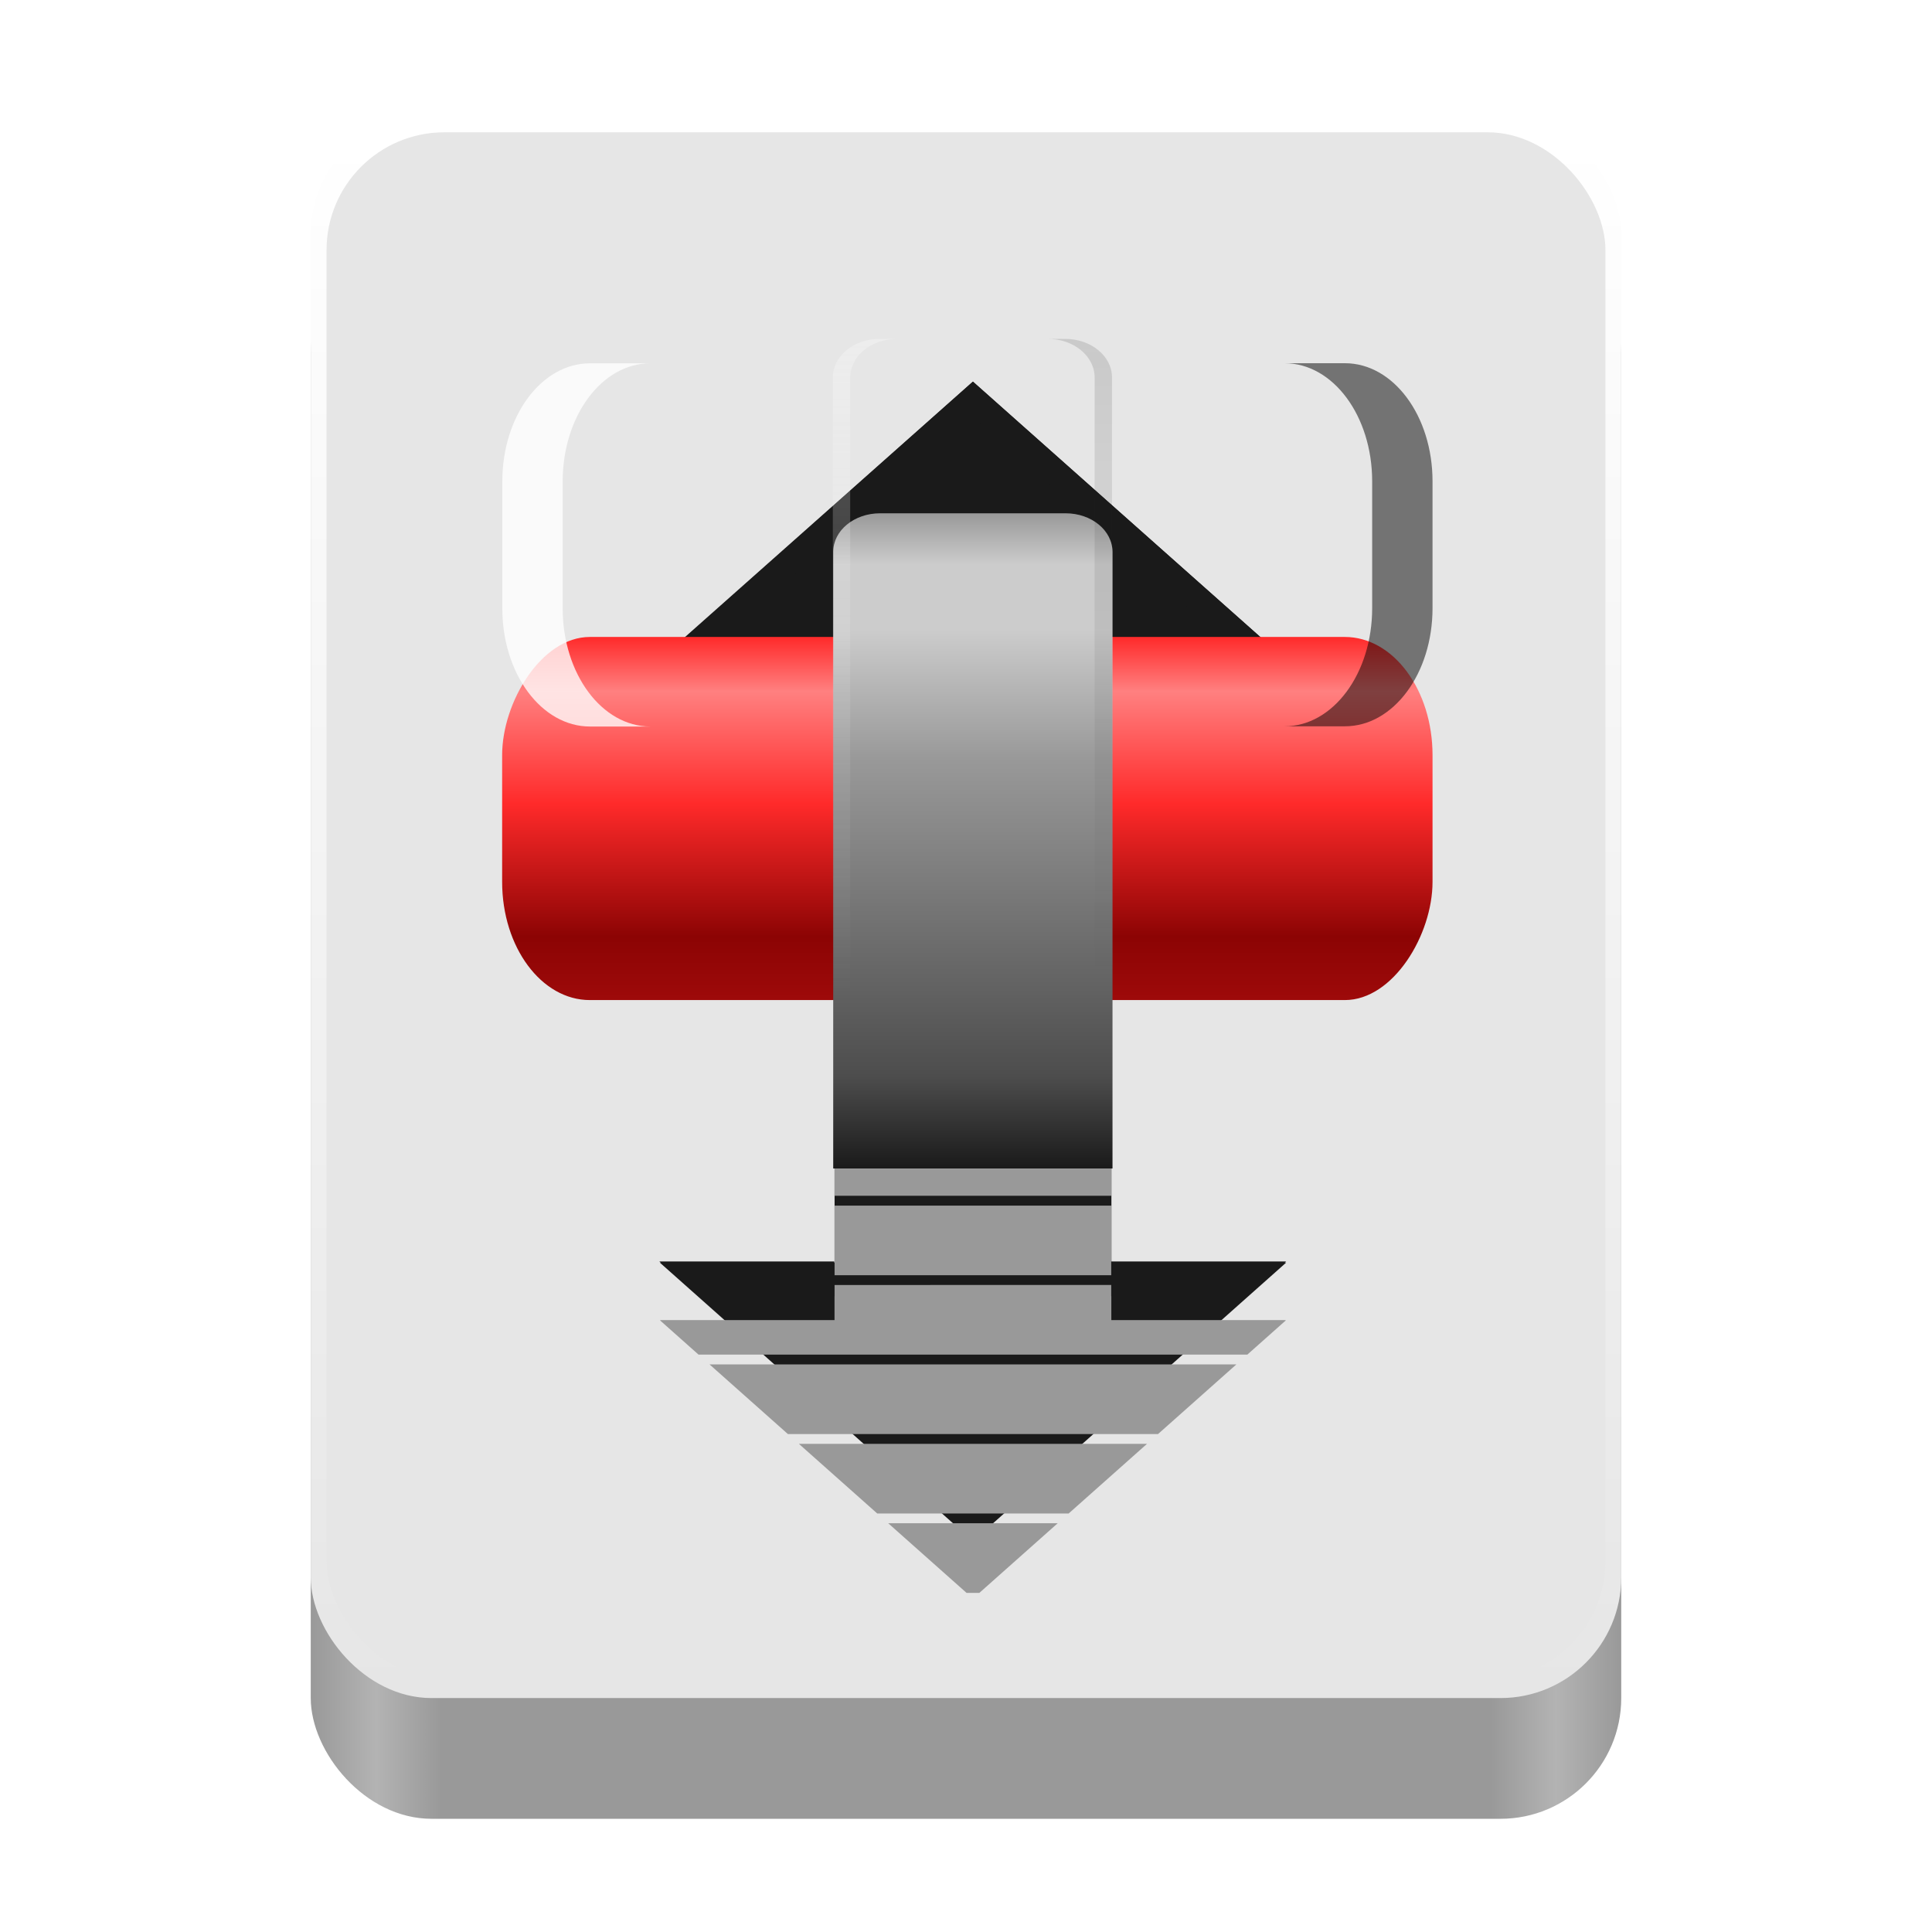 <?xml version="1.0" encoding="UTF-8" standalone="no"?>
<!-- Created with Inkscape (http://www.inkscape.org/) -->

<svg
   width="128"
   height="128"
   viewBox="0 0 128 128"
   version="1.1"
   id="svg5"
   inkscape:version="1.2.2 (b0a8486541, 2022-12-01)"
   sodipodi:docname="com.transmissionbt.Transmission.svg"
   xml:space="preserve"
   xmlns:inkscape="http://www.inkscape.org/namespaces/inkscape"
   xmlns:sodipodi="http://sodipodi.sourceforge.net/DTD/sodipodi-0.dtd"
   xmlns:xlink="http://www.w3.org/1999/xlink"
   xmlns="http://www.w3.org/2000/svg"
   xmlns:svg="http://www.w3.org/2000/svg"><sodipodi:namedview
     id="namedview7"
     pagecolor="#ffffff"
     bordercolor="#666666"
     borderopacity="1"
     inkscape:pageshadow="2"
     inkscape:pageopacity="0.0"
     inkscape:pagecheckerboard="true"
     inkscape:document-units="px"
     showgrid="false"
     inkscape:showpageshadow="false"
     showborder="true"
     inkscape:snap-page="true"
     inkscape:zoom="2.9077379"
     inkscape:cx="145.81782"
     inkscape:cy="78.067559"
     inkscape:window-width="1366"
     inkscape:window-height="731"
     inkscape:window-x="0"
     inkscape:window-y="0"
     inkscape:window-maximized="1"
     inkscape:current-layer="layer2"
     inkscape:snap-global="false"
     inkscape:snap-bbox="true"
     inkscape:bbox-paths="true"
     inkscape:snap-bbox-midpoints="true"
     inkscape:snap-bbox-edge-midpoints="true"
     inkscape:bbox-nodes="true"
     inkscape:object-paths="true"
     inkscape:snap-intersection-paths="true"
     inkscape:deskcolor="#d1d1d1" /><defs
     id="defs2"><linearGradient
       inkscape:collect="always"
       id="linearGradient782"><stop
         style="stop-color:#e6e6e6;stop-opacity:1"
         offset="0"
         id="stop778" /><stop
         style="stop-color:#ffffff;stop-opacity:1;"
         offset="1"
         id="stop780" /></linearGradient><linearGradient
       inkscape:collect="always"
       id="linearGradient2857"><stop
         style="stop-color:#1a1a1a;stop-opacity:0.455;"
         offset="0"
         id="stop2853" /><stop
         style="stop-color:#1a1a1a;stop-opacity:0;"
         offset="1"
         id="stop2855" /></linearGradient><linearGradient
       inkscape:collect="always"
       id="linearGradient2785"><stop
         style="stop-color:#ffffff;stop-opacity:1"
         offset="0"
         id="stop2781" /><stop
         style="stop-color:#d3d3d3;stop-opacity:0;"
         offset="1"
         id="stop2783" /></linearGradient><linearGradient
       y2="236"
       x2="96"
       y1="236"
       x1="32"
       gradientTransform="translate(604.817,170.586)"
       gradientUnits="userSpaceOnUse"
       id="linearGradient1099"
       xlink:href="#linearGradient1036" /><linearGradient
       id="linearGradient1036"><stop
         id="stop1032"
         offset="0"
         style="stop-color:#d5d3cf;stop-opacity:1;" /><stop
         id="stop1034"
         offset="1"
         style="stop-color:#f6f5f4;stop-opacity:1" /></linearGradient><radialGradient
       r="32"
       fy="-76"
       fx="-244"
       cy="-76"
       cx="-244"
       gradientTransform="matrix(0.883,0,0,0.883,-460.35,463.12)"
       gradientUnits="userSpaceOnUse"
       id="radialGradient1103"
       xlink:href="#linearGradient1069" /><linearGradient
       id="linearGradient1069"><stop
         id="stop1065"
         offset="0"
         style="stop-color:#d5d3cf;stop-opacity:1" /><stop
         id="stop1067-1"
         offset="1"
         style="stop-color:#949390;stop-opacity:1" /></linearGradient><linearGradient
       gradientUnits="userSpaceOnUse"
       y2="232"
       x2="64"
       y1="262.5"
       x1="64"
       id="linearGradient1027"
       xlink:href="#linearGradient1025"
       gradientTransform="translate(-470.586,432.817)" /><linearGradient
       id="linearGradient1025"><stop
         id="stop1021"
         offset="0"
         style="stop-color:#9a9996;stop-opacity:1" /><stop
         id="stop1023"
         offset="1"
         style="stop-color:#77767b;stop-opacity:1" /></linearGradient><inkscape:path-effect
       effect="spiro"
       id="path-effect35304-9"
       is_visible="true" /><clipPath
       clipPathUnits="userSpaceOnUse"
       id="clipPath1609-7"><path
         sodipodi:nodetypes="cccccc"
         inkscape:connector-curvature="0"
         id="path1611-5"
         d="m 252,116 28,-28 v -8 h -36 v 36 z"
         style="fill:#e74747;stroke:none;stroke-width:0.25px;stroke-linecap:butt;stroke-linejoin:miter;stroke-opacity:1" /></clipPath><radialGradient
       r="32"
       fy="-76"
       fx="-244"
       cy="-76"
       cx="-244"
       gradientTransform="matrix(0.883,0,0,0.883,-460.35,463.12)"
       gradientUnits="userSpaceOnUse"
       id="radialGradient1103-5"
       xlink:href="#linearGradient1069" /><inkscape:path-effect
       effect="spiro"
       id="path-effect35304-9-2"
       is_visible="true" /><clipPath
       clipPathUnits="userSpaceOnUse"
       id="clipPath1609-7-7"><path
         sodipodi:nodetypes="cccccc"
         inkscape:connector-curvature="0"
         id="path1611-5-0"
         d="m 252,116 28,-28 v -8 h -36 v 36 z"
         style="fill:#e74747;stroke:none;stroke-width:0.25px;stroke-linecap:butt;stroke-linejoin:miter;stroke-opacity:1" /></clipPath><clipPath
       clipPathUnits="userSpaceOnUse"
       id="clipPath744"><rect
         style="fill:#1e88e5;fill-opacity:1;stroke-width:0.265"
         id="rect746"
         width="541.867"
         height="541.867"
         x="0"
         y="1.5987212e-14"
         rx="79.375"
         ry="79.375" /></clipPath><clipPath
       clipPathUnits="userSpaceOnUse"
       id="clipPath62"><rect
         style="fill:#1e88e5;fill-opacity:1;stroke-width:0.265"
         id="rect64"
         width="541.867"
         height="541.867"
         x="2.2507105e-05"
         y="-0.422"
         rx="79.375"
         ry="79.375" /></clipPath><radialGradient
       r="32"
       fy="-76"
       fx="-244"
       cy="-76"
       cx="-244"
       gradientTransform="matrix(0.883,0,0,0.883,-460.35,463.12)"
       gradientUnits="userSpaceOnUse"
       id="radialGradient1103-6"
       xlink:href="#linearGradient1069" /><inkscape:path-effect
       effect="spiro"
       id="path-effect35304-9-20"
       is_visible="true" /><clipPath
       clipPathUnits="userSpaceOnUse"
       id="clipPath1609-7-2"><path
         sodipodi:nodetypes="cccccc"
         inkscape:connector-curvature="0"
         id="path1611-5-3"
         d="m 252,116 28,-28 v -8 h -36 v 36 z"
         style="fill:#e74747;stroke:none;stroke-width:0.25px;stroke-linecap:butt;stroke-linejoin:miter;stroke-opacity:1" /></clipPath><clipPath
       clipPathUnits="userSpaceOnUse"
       id="clipPath961"><rect
         style="fill:#00c853;stroke:none;stroke-width:0.529"
         id="rect963"
         width="541.867"
         height="541.867"
         x="1.4210855e-14"
         y="2.717972e-05"
         rx="79.375"
         ry="79.375" /></clipPath><radialGradient
       r="32"
       fy="-76"
       fx="-244"
       cy="-76"
       cx="-244"
       gradientTransform="matrix(0.883,0,0,0.883,-460.35,463.12)"
       gradientUnits="userSpaceOnUse"
       id="radialGradient1103-56"
       xlink:href="#linearGradient1069" /><inkscape:path-effect
       effect="spiro"
       id="path-effect35304-9-7"
       is_visible="true" /><clipPath
       clipPathUnits="userSpaceOnUse"
       id="clipPath1440"><circle
         style="display:inline;opacity:1;vector-effect:none;fill:none;fill-opacity:1;stroke:#000000;stroke-width:2;stroke-linecap:butt;stroke-linejoin:miter;stroke-miterlimit:4;stroke-dasharray:none;stroke-dashoffset:0;stroke-opacity:1;marker:none;marker-start:none;marker-mid:none;marker-end:none;paint-order:normal;enable-background:new"
         id="circle1442"
         cx="-134.35"
         cy="193.747"
         r="24"
         transform="rotate(-45)" /></clipPath><clipPath
       clipPathUnits="userSpaceOnUse"
       id="clipPath1430"><circle
         style="display:inline;opacity:1;vector-effect:none;fill:none;fill-opacity:1;stroke:#000000;stroke-width:2;stroke-linecap:butt;stroke-linejoin:miter;stroke-miterlimit:4;stroke-dasharray:none;stroke-dashoffset:0;stroke-opacity:1;marker:none;marker-start:none;marker-mid:none;marker-end:none;paint-order:normal;enable-background:new"
         id="circle1432"
         cx="12"
         cy="232"
         r="24" /></clipPath><clipPath
       clipPathUnits="userSpaceOnUse"
       id="clipPath1440-9"><circle
         style="display:inline;opacity:1;vector-effect:none;fill:none;fill-opacity:1;stroke:#000000;stroke-width:2;stroke-linecap:butt;stroke-linejoin:miter;stroke-miterlimit:4;stroke-dasharray:none;stroke-dashoffset:0;stroke-opacity:1;marker:none;marker-start:none;marker-mid:none;marker-end:none;paint-order:normal;enable-background:new"
         id="circle1442-5"
         cx="-134.35"
         cy="193.747"
         r="24"
         transform="rotate(-45)" /></clipPath><clipPath
       clipPathUnits="userSpaceOnUse"
       id="clipPath1430-1"><circle
         style="display:inline;opacity:1;vector-effect:none;fill:none;fill-opacity:1;stroke:#000000;stroke-width:2;stroke-linecap:butt;stroke-linejoin:miter;stroke-miterlimit:4;stroke-dasharray:none;stroke-dashoffset:0;stroke-opacity:1;marker:none;marker-start:none;marker-mid:none;marker-end:none;paint-order:normal;enable-background:new"
         id="circle1432-8"
         cx="12"
         cy="232"
         r="24" /></clipPath><clipPath
       clipPathUnits="userSpaceOnUse"
       id="clipPath2024"><rect
         style="opacity:1;vector-effect:none;fill:#63452c;fill-opacity:1;stroke:none;stroke-width:4;stroke-linecap:round;stroke-linejoin:round;stroke-miterlimit:4;stroke-dasharray:none;stroke-dashoffset:0;stroke-opacity:1"
         id="rect2026"
         width="74"
         height="98"
         x="6"
         y="196" /></clipPath><linearGradient
       id="linearGradient914"
       inkscape:collect="always"><stop
         id="stop910"
         offset="0"
         style="stop-color:#f6f5f4;stop-opacity:0.437" /><stop
         id="stop912"
         offset="1"
         style="stop-color:#deddda;stop-opacity:0;" /></linearGradient><radialGradient
       gradientTransform="matrix(2.609,0,0,1.841,-102.957,-748.947)"
       gradientUnits="userSpaceOnUse"
       r="46"
       fy="296"
       fx="64"
       cy="296"
       cx="64"
       id="radialGradient916"
       xlink:href="#linearGradient914"
       inkscape:collect="always" /><clipPath
       clipPathUnits="userSpaceOnUse"
       id="clipPath11543"><rect
         style="fill:#f0c04e;fill-opacity:1;stroke:none;stroke-width:0.529"
         id="rect11545"
         width="541.867"
         height="541.867"
         x="1.4746095e-06"
         y="6.4330168e-05"
         rx="79.375"
         ry="79.375" /></clipPath><style
       id="style374">.cls-1{fill:url(#linear-gradient);}.cls-2{opacity:0.35;fill:url(#radial-gradient);}.cls-2,.cls-4{isolation:isolate;}.cls-3{fill:url(#linear-gradient-2);}.cls-4{opacity:0.41;fill:url(#radial-gradient-2);}.cls-5{fill:url(#radial-gradient-3);}.cls-6{fill:url(#radial-gradient-4);}</style><linearGradient
       id="linear-gradient"
       x1="63.33"
       y1="84.03"
       x2="241.67"
       y2="84.03"
       gradientTransform="matrix(1,0,0,-1,0,266)"
       gradientUnits="userSpaceOnUse"><stop
         offset="0"
         stop-color="#0c59a4"
         id="stop376" /><stop
         offset="1"
         stop-color="#114a8b"
         id="stop378" /></linearGradient><radialGradient
       id="radial-gradient"
       cx="161.83"
       cy="68.91"
       r="95.38"
       gradientTransform="matrix(1,0,0,-0.95,0,248.84)"
       gradientUnits="userSpaceOnUse"><stop
         offset="0.72"
         stop-opacity="0"
         id="stop381" /><stop
         offset="0.95"
         stop-opacity="0.53"
         id="stop383" /><stop
         offset="1"
         id="stop385" /></radialGradient><linearGradient
       id="linear-gradient-2"
       x1="157.35"
       y1="161.39"
       x2="45.96"
       y2="40.06"
       gradientTransform="matrix(1,0,0,-1,0,266)"
       gradientUnits="userSpaceOnUse"><stop
         offset="0"
         stop-color="#1b9de2"
         id="stop388" /><stop
         offset="0.16"
         stop-color="#1595df"
         id="stop390" /><stop
         offset="0.67"
         stop-color="#0680d7"
         id="stop392" /><stop
         offset="1"
         stop-color="#0078d4"
         id="stop394" /></linearGradient><radialGradient
       id="radial-gradient-2"
       cx="-340.29"
       cy="62.99"
       r="143.24"
       gradientTransform="matrix(0.15,-0.99,-0.8,-0.12,176.64,-125.4)"
       gradientUnits="userSpaceOnUse"><stop
         offset="0.76"
         stop-opacity="0"
         id="stop397" /><stop
         offset="0.95"
         stop-opacity="0.5"
         id="stop399" /><stop
         offset="1"
         id="stop401" /></radialGradient><radialGradient
       id="radial-gradient-3"
       cx="113.37"
       cy="570.21"
       r="202.43"
       gradientTransform="matrix(-0.04,1,2.13,0.08,-1179.54,-106.69)"
       gradientUnits="userSpaceOnUse"><stop
         offset="0"
         stop-color="#35c1f1"
         id="stop404" /><stop
         offset="0.11"
         stop-color="#34c1ed"
         id="stop406" /><stop
         offset="0.23"
         stop-color="#2fc2df"
         id="stop408" /><stop
         offset="0.31"
         stop-color="#2bc3d2"
         id="stop410" /><stop
         offset="0.67"
         stop-color="#36c752"
         id="stop412" /></radialGradient><radialGradient
       id="radial-gradient-4"
       cx="376.52"
       cy="567.97"
       r="97.34"
       gradientTransform="matrix(0.28,0.96,0.78,-0.23,-303.76,-148.5)"
       gradientUnits="userSpaceOnUse"><stop
         offset="0"
         stop-color="#66eb6e"
         id="stop415" /><stop
         offset="1"
         stop-color="#66eb6e"
         stop-opacity="0"
         id="stop417" /></radialGradient><clipPath
       clipPathUnits="userSpaceOnUse"
       id="clipPath1260"><rect
         style="fill:#bbdefb;fill-opacity:1;stroke:none;stroke-width:0.529"
         id="rect1262"
         width="541.867"
         height="541.867"
         x="2.9492187e-06"
         y="3.9968629e-05"
         rx="79.375"
         ry="79.375" /></clipPath><linearGradient
       x1="0"
       y1="119.552"
       x2="235.777"
       y2="119.552"
       id="linearGradient-1"
       gradientTransform="matrix(1.451,0,0,1.704,99.854,80.416)"
       gradientUnits="userSpaceOnUse"><stop
         stop-color="#FF5500"
         offset="0%"
         id="stop6" /><stop
         stop-color="#FF5500"
         offset="40.988%"
         id="stop8" /><stop
         stop-color="#FF2000"
         offset="58.198%"
         id="stop10" /><stop
         stop-color="#FF2000"
         offset="100%"
         id="stop12" /></linearGradient><linearGradient
       x1="0.021"
       y1="0.507"
       x2="1"
       y2="0.507"
       id="linearGradient-2"
       gradientUnits="userSpaceOnUse"
       gradientTransform="matrix(7.107,0,0,7.107,54.425,49.22)"><stop
         stop-color="#FF452A"
         offset="0%"
         id="stop15" /><stop
         stop-color="#FF2000"
         offset="100%"
         id="stop17" /></linearGradient><mask
       id="mask-4"
       fill="#ffffff"><path
         d="M 45.051,6.703 39.15,2.8822695e-5 h -10.363 -10.363 L 12.522,6.703 c 0,0 -5.182,-1.441 -7.628,1.009 0,0 6.909,-0.624 9.284,3.243 0,0 6.405,1.225 7.269,1.225 0.864,0 2.735,-0.721 4.462,-1.297 1.727,-0.576 2.879,-0.581 2.879,-0.581 0,0 1.151,0.004 2.879,0.581 1.727,0.576 3.598,1.297 4.462,1.297 0.864,0 7.269,-1.225 7.269,-1.225 2.375,-3.867 9.284,-3.243 9.284,-3.243 C 50.233,5.262 45.051,6.703 45.051,6.703"
         id="use25"
         style="stroke-width:0.265" /></mask><clipPath
       clipPathUnits="userSpaceOnUse"
       id="clipPath3338"><rect
         style="fill:#ff7f2a;fill-opacity:1;stroke:none;stroke-width:0.529"
         id="rect3340"
         width="541.867"
         height="541.867"
         x="1.1368684e-13"
         y="5.8174133e-05"
         rx="79.375"
         ry="79.375" /></clipPath><clipPath
       clipPathUnits="userSpaceOnUse"
       id="clipPath2140"><rect
         style="fill:#ffad76;fill-opacity:1;stroke:none;stroke-width:0.529"
         id="rect2142"
         width="487.68"
         height="487.68"
         x="27.093"
         y="27.093"
         rx="71.438"
         ry="71.438" /></clipPath><linearGradient
       gradientUnits="userSpaceOnUse"
       y2="268"
       x2="115.823"
       y1="268"
       x1="11.823"
       id="linearGradient1329"
       xlink:href="#linearGradient1357"
       gradientTransform="matrix(2.275,0,0,2.275,-344.808,-258.296)" /><linearGradient
       id="linearGradient1357"><stop
         id="stop1345"
         offset="0"
         style="stop-color:#986a44;stop-opacity:1" /><stop
         style="stop-color:#cdab8f;stop-opacity:1"
         offset="0.029"
         id="stop1347" /><stop
         id="stop1349"
         offset="0.058"
         style="stop-color:#b5835a;stop-opacity:1" /><stop
         style="stop-color:#b5835a;stop-opacity:1"
         offset="0.942"
         id="stop1351" /><stop
         id="stop1353"
         offset="0.971"
         style="stop-color:#cdab8f;stop-opacity:1" /><stop
         id="stop1355"
         offset="1"
         style="stop-color:#986a44;stop-opacity:1" /></linearGradient><linearGradient
       y2="23"
       x2="60"
       y1="53.255"
       x1="70.586"
       gradientTransform="translate(0,170)"
       gradientUnits="userSpaceOnUse"
       id="linearGradient1610"
       xlink:href="#linearGradient1656" /><linearGradient
       id="linearGradient1656"><stop
         style="stop-color:#ffffff;stop-opacity:1"
         offset="0"
         id="stop1652" /><stop
         style="stop-color:#deddda;stop-opacity:1"
         offset="1"
         id="stop1654" /></linearGradient><linearGradient
       y2="268"
       x2="68"
       y1="268"
       x1="60"
       gradientUnits="userSpaceOnUse"
       id="linearGradient1612"
       xlink:href="#linearGradient1270" /><linearGradient
       id="linearGradient1270"><stop
         style="stop-color:#949390;stop-opacity:1;"
         offset="0"
         id="stop1258" /><stop
         id="stop1260"
         offset="0.083"
         style="stop-color:#d5d3cf;stop-opacity:1" /><stop
         style="stop-color:#949390;stop-opacity:1;"
         offset="0.167"
         id="stop1262" /><stop
         id="stop1264"
         offset="0.833"
         style="stop-color:#949390;stop-opacity:1;" /><stop
         style="stop-color:#d5d3cf;stop-opacity:1"
         offset="0.917"
         id="stop1266" /><stop
         style="stop-color:#949390;stop-opacity:1"
         offset="1"
         id="stop1268" /></linearGradient><linearGradient
       inkscape:collect="always"
       id="linearGradient5016"><stop
         style="stop-color:#999999;stop-opacity:1"
         offset="0"
         id="stop5012" /><stop
         style="stop-color:#cccccc;stop-opacity:1"
         offset="0.078"
         id="stop11392" /><stop
         style="stop-color:#cccccc;stop-opacity:1"
         offset="0.178"
         id="stop11394" /><stop
         style="stop-color:#999999;stop-opacity:1"
         offset="0.374"
         id="stop11396" /><stop
         style="stop-color:#4d4d4d;stop-opacity:1"
         offset="0.859"
         id="stop17410" /><stop
         style="stop-color:#1a1a1a;stop-opacity:1"
         offset="1"
         id="stop5014" /></linearGradient><linearGradient
       inkscape:collect="always"
       id="linearGradient1755"><stop
         style="stop-color:#ff2a2a;stop-opacity:1"
         offset="0"
         id="stop1751" /><stop
         style="stop-color:#ff8080;stop-opacity:1"
         offset="0.15"
         id="stop1759" /><stop
         style="stop-color:#ff2a2a;stop-opacity:1"
         offset="0.46"
         id="stop1761" /><stop
         style="stop-color:#8c0404;stop-opacity:1"
         offset="0.826"
         id="stop607" /><stop
         style="stop-color:#9e0a0a;stop-opacity:1"
         offset="1"
         id="stop1753" /></linearGradient><inkscape:path-effect
       effect="fillet_chamfer"
       id="path-effect1498"
       is_visible="true"
       lpeversion="1"
       nodesatellites_param="F,1,0,1,0,0.1,0,1 @ F,1,0,1,0,0.1,0,1 @ F,1,0,1,0,0.1,0,1 @ F,1,0,1,0,0.1,0,1"
       unit="px"
       method="auto"
       mode="F"
       radius="10"
       chamfer_steps="4"
       flexible="true"
       use_knot_distance="true"
       apply_no_radius="true"
       apply_with_radius="true"
       only_selected="false"
       hide_knots="false" /><inkscape:path-effect
       effect="fillet_chamfer"
       id="path-effect1443"
       is_visible="true"
       lpeversion="1"
       nodesatellites_param="F,0,0,1,0,0,0,1 @ F,0,0,1,0,0,0,1 @ F,0,0,1,0,0,0,1 @ F,0,0,1,0,0,0,1"
       unit="px"
       method="auto"
       mode="F"
       radius="7"
       chamfer_steps="4"
       flexible="false"
       use_knot_distance="true"
       apply_no_radius="true"
       apply_with_radius="true"
       only_selected="true"
       hide_knots="false" /><radialGradient
       r="32"
       fy="-76"
       fx="-244"
       cy="-76"
       cx="-244"
       gradientTransform="matrix(0.883,0,0,0.883,-460.35,463.12)"
       gradientUnits="userSpaceOnUse"
       id="radialGradient1103-562"
       xlink:href="#linearGradient1069" /><inkscape:path-effect
       effect="spiro"
       id="path-effect35304-9-0"
       is_visible="true" /><clipPath
       clipPathUnits="userSpaceOnUse"
       id="clipPath1609-7-9"><path
         sodipodi:nodetypes="cccccc"
         inkscape:connector-curvature="0"
         id="path1611-5-36"
         d="m 252,116 28,-28 v -8 h -36 v 36 z"
         style="fill:#e74747;stroke:none;stroke-width:0.25px;stroke-linecap:butt;stroke-linejoin:miter;stroke-opacity:1" /></clipPath><linearGradient
       inkscape:collect="always"
       id="linearGradient8241-0"><stop
         style="stop-color:#999999;stop-opacity:1"
         offset="0"
         id="stop8237-6" /><stop
         style="stop-color:#b3b3b3;stop-opacity:1"
         offset="0.05"
         id="stop9349-2" /><stop
         style="stop-color:#999999;stop-opacity:1"
         offset="0.1"
         id="stop21746-6" /><stop
         style="stop-color:#999999;stop-opacity:1"
         offset="0.9"
         id="stop21940-1" /><stop
         style="stop-color:#b3b3b3;stop-opacity:1"
         offset="0.95"
         id="stop9351-8" /><stop
         style="stop-color:#999999;stop-opacity:1"
         offset="1"
         id="stop8239-7" /></linearGradient><radialGradient
       r="32"
       fy="-76"
       fx="-244"
       cy="-76"
       cx="-244"
       gradientTransform="matrix(0.883,0,0,0.883,-460.35,463.12)"
       gradientUnits="userSpaceOnUse"
       id="radialGradient1103-5-9"
       xlink:href="#linearGradient1069" /><inkscape:path-effect
       effect="spiro"
       id="path-effect35304-9-2-2"
       is_visible="true" /><clipPath
       clipPathUnits="userSpaceOnUse"
       id="clipPath1609-7-7-0"><path
         sodipodi:nodetypes="cccccc"
         inkscape:connector-curvature="0"
         id="path1611-5-0-2"
         d="m 252,116 28,-28 v -8 h -36 v 36 z"
         style="fill:#e74747;stroke:none;stroke-width:0.25px;stroke-linecap:butt;stroke-linejoin:miter;stroke-opacity:1" /></clipPath><clipPath
       clipPathUnits="userSpaceOnUse"
       id="clipPath744-3"><rect
         style="fill:#1e88e5;fill-opacity:1;stroke-width:0.265"
         id="rect746-7"
         width="541.867"
         height="541.867"
         x="0"
         y="1.5987212e-14"
         rx="79.375"
         ry="79.375" /></clipPath><clipPath
       clipPathUnits="userSpaceOnUse"
       id="clipPath62-5"><rect
         style="fill:#1e88e5;fill-opacity:1;stroke-width:0.265"
         id="rect64-9"
         width="541.867"
         height="541.867"
         x="2.2507105e-05"
         y="-0.422"
         rx="79.375"
         ry="79.375" /></clipPath><linearGradient
       inkscape:collect="always"
       xlink:href="#linearGradient8241-0"
       id="linearGradient8243-2"
       x1="11.5"
       y1="120.5"
       x2="116.5"
       y2="120.5"
       gradientUnits="userSpaceOnUse"
       gradientTransform="matrix(0.827,0,0,1,11.079,0)" /><radialGradient
       r="32"
       fy="-76"
       fx="-244"
       cy="-76"
       cx="-244"
       gradientTransform="matrix(0.883,0,0,0.883,-460.35,463.12)"
       gradientUnits="userSpaceOnUse"
       id="radialGradient1103-6-2"
       xlink:href="#linearGradient1069" /><inkscape:path-effect
       effect="spiro"
       id="path-effect35304-9-20-8"
       is_visible="true" /><clipPath
       clipPathUnits="userSpaceOnUse"
       id="clipPath1609-7-2-9"><path
         sodipodi:nodetypes="cccccc"
         inkscape:connector-curvature="0"
         id="path1611-5-3-7"
         d="m 252,116 28,-28 v -8 h -36 v 36 z"
         style="fill:#e74747;stroke:none;stroke-width:0.25px;stroke-linecap:butt;stroke-linejoin:miter;stroke-opacity:1" /></clipPath><clipPath
       clipPathUnits="userSpaceOnUse"
       id="clipPath966"><rect
         style="fill:#999999;fill-opacity:1;stroke-width:0.265"
         id="rect968"
         width="541.867"
         height="541.867"
         x="0"
         y="-2.8421709e-14"
         rx="79.375"
         ry="79.375" /></clipPath><clipPath
       clipPathUnits="userSpaceOnUse"
       id="clipPath402"><rect
         style="fill:#999999;fill-opacity:1;stroke-width:0.265"
         id="rect404"
         width="541.867"
         height="541.867"
         x="1.5908203e-05"
         y="1.5908203e-05"
         rx="79.375"
         ry="79.375" /></clipPath><clipPath
       clipPathUnits="userSpaceOnUse"
       id="clipPath2739"><rect
         style="fill:#999999;fill-opacity:1;stroke-width:0.265"
         id="rect2741"
         width="541.867"
         height="541.867"
         x="-7.8515623e-06"
         y="1.863"
         rx="79.375"
         ry="79.375" /></clipPath><filter
       style="color-interpolation-filters:sRGB;"
       inkscape:label="Drop Shadow"
       id="filter1391"
       x="-0.127"
       y="-0.146"
       width="1.255"
       height="1.398"><feFlood
         flood-opacity="1"
         flood-color="rgb(0,0,0)"
         result="flood"
         id="feFlood1381" /><feComposite
         in="flood"
         in2="SourceGraphic"
         operator="out"
         result="composite1"
         id="feComposite1383" /><feGaussianBlur
         in="composite1"
         stdDeviation="2.2"
         result="blur"
         id="feGaussianBlur1385" /><feOffset
         dx="0"
         dy="3.836"
         result="offset"
         id="feOffset1387" /><feComposite
         in="offset"
         in2="SourceGraphic"
         operator="atop"
         result="composite2"
         id="feComposite1389" /></filter><linearGradient
       inkscape:collect="always"
       xlink:href="#linearGradient1755"
       id="linearGradient1757"
       x1="-64.11"
       y1="23.516"
       x2="-64.11"
       y2="37.895"
       gradientUnits="userSpaceOnUse"
       gradientTransform="matrix(1.429,0,0,1.241,27.5,-10.938)" /><filter
       style="color-interpolation-filters:sRGB"
       inkscape:label="Drop Shadow"
       id="filter1863"
       x="-0.188"
       y="-0.187"
       width="1.375"
       height="2.128"><feFlood
         flood-opacity="0.2"
         flood-color="rgb(0,0,0)"
         result="flood"
         id="feFlood1853" /><feComposite
         in="flood"
         in2="SourceGraphic"
         operator="in"
         result="composite1"
         id="feComposite1855" /><feGaussianBlur
         in="composite1"
         stdDeviation="1.39"
         result="blur"
         id="feGaussianBlur1857" /><feOffset
         dx="0"
         dy="13.455"
         result="offset"
         id="feOffset1859" /><feComposite
         in="SourceGraphic"
         in2="offset"
         operator="over"
         result="composite2"
         id="feComposite1861" /></filter><linearGradient
       inkscape:collect="always"
       xlink:href="#linearGradient5016"
       id="linearGradient5018"
       x1="64.437"
       y1="20.545"
       x2="64.437"
       y2="71.111"
       gradientUnits="userSpaceOnUse" /><linearGradient
       inkscape:collect="always"
       xlink:href="#linearGradient2785"
       id="linearGradient2787"
       x1="56.672"
       y1="21.637"
       x2="56.672"
       y2="65.514"
       gradientUnits="userSpaceOnUse"
       gradientTransform="translate(-0.856)" /><linearGradient
       inkscape:collect="always"
       xlink:href="#linearGradient2857"
       id="linearGradient2859"
       x1="72.773"
       y1="21.637"
       x2="72.773"
       y2="65.514"
       gradientUnits="userSpaceOnUse"
       gradientTransform="translate(0.856)" /><linearGradient
       inkscape:collect="always"
       xlink:href="#linearGradient782"
       id="linearGradient784"
       x1="64"
       y1="112.5"
       x2="64"
       y2="8.765"
       gradientUnits="userSpaceOnUse" /></defs><g
     inkscape:groupmode="layer"
     id="layer2"
     inkscape:label="Layer 1"><rect
       style="fill:url(#linearGradient8243-2);fill-opacity:1;stroke-width:0.909"
       id="rect440-6"
       width="86.823"
       height="105"
       x="20.588"
       y="15.5"
       rx="8"
       ry="8" /><rect
       style="fill:url(#linearGradient784);fill-opacity:1;stroke-width:0.909"
       id="rect389"
       width="86.824"
       height="105.001"
       x="20.588"
       y="7.5"
       rx="8"
       ry="8" /><rect
       style="fill:#e6e6e6;fill-opacity:1;stroke-width:0.887"
       id="rect5112"
       width="84.731"
       height="102.47"
       x="21.634"
       y="8.765"
       rx="7.807"
       ry="7.807" /><path
       id="rect590"
       style="fill:#1a1a1a;fill-opacity:1;stroke:none;stroke-width:0.703;stroke-linecap:square;stroke-linejoin:round;paint-order:markers stroke fill"
       d="M 64.424,26.746 48.447,42.723 h 8.916 V 77.277 H 48.447 L 64.424,93.254 80.398,77.277 H 71.482 V 42.723 h 8.916 z"
       transform="matrix(1.299,0,0,1.155,-19.221,-5.608)" /><path
       id="rect1717"
       style="fill:#999999;stroke:none;stroke-width:24.864;stroke-linecap:round;stroke-linejoin:round;paint-order:markers stroke fill;filter:url(#filter1391)"
       d="m 55.289,65.514 v 4.613 h 18.34 v -4.613 z m 0,5.262 v 4.613 h 18.34 v -4.613 z m 0,5.262 v 4.613 h 18.34 v -4.613 z m 0,5.26 V 83.625 H 43.742 v 0.029 l 2.539,2.258 h 36.357 l 2.537,-2.256 V 83.625 H 73.629 v -2.328 z m -8.279,5.262 5.191,4.615 h 24.52 l 5.191,-4.615 z m 5.918,5.262 5.191,4.615 h 12.682 l 5.191,-4.615 z m 5.92,5.262 5.189,4.613 h 0.848 l 5.189,-4.613 z" /><path
       id="path1160"
       style="fill:#1a1a1a;fill-opacity:1;stroke:none;stroke-width:0.861;stroke-linecap:square;stroke-linejoin:round;paint-order:markers stroke fill"
       d="M 64.448,25.287 43.682,43.716 h 2.599 l 18.166,-16.122 18.163,16.122 h 2.599 z M 43.682,83.574 l 2.599,2.307 h 8.989 v -2.307 z m 29.94,0 v 2.307 h 8.989 l 2.599,-2.307 z" /><rect
       style="fill:url(#linearGradient1757);stroke:none;stroke-width:1.332;stroke-linecap:square;stroke-linejoin:round;paint-order:markers stroke fill;filter:url(#filter1863)"
       id="rect1609"
       width="61.641"
       height="17.846"
       x="-94.93"
       y="18.248"
       rx="5.809"
       ry="5.809"
       transform="matrix(-1,0,0,1.348,-0.021,-0.535)" /><path
       id="rect485"
       style="opacity:0.5;mix-blend-mode:soft-light;fill:#000000;stroke:none;stroke-width:1.332;stroke-linecap:square;stroke-linejoin:round;paint-order:markers stroke fill"
       d="m -85.122,18.248 c -3.218,0 -5.809,2.59 -5.809,5.808 v 6.228 c 0,3.218 2.591,5.81 5.809,5.81 h -3.999 c -3.218,0 -5.809,-2.592 -5.809,-5.81 v -6.228 c 0,-3.218 2.591,-5.808 5.809,-5.808 z"
       transform="matrix(-1,0,0,1.348,-0.021,-0.535)" /><path
       id="path1047"
       style="opacity:0.783;mix-blend-mode:soft-light;fill:#ffffff;stroke:none;stroke-width:1.547;stroke-linecap:square;stroke-linejoin:round;paint-order:markers stroke fill;fill-opacity:1"
       d="m 43.09,24.07 c -3.219,0 -5.811,3.493 -5.811,7.832 v 8.398 c 0,4.339 2.592,7.834 5.811,7.834 h -4 c -3.219,0 -5.811,-3.495 -5.811,-7.834 v -8.398 c 0,-4.339 2.592,-7.832 5.811,-7.832 z" /><g
       id="g6170"
       transform="matrix(1.006,0,0,0.989,-0.398,1.053)"><path
         id="rect5006"
         style="fill:url(#linearGradient5018);fill-opacity:1;stroke-width:1.027;stroke-linecap:square;stroke-linejoin:round;paint-order:markers stroke fill;filter:url(#filter1863)"
         d="m 58.535,20.545 c -1.653,0 -2.984,1.33 -2.984,2.982 v 36.09 8.512 2.982 h 2.984 11.803 2.984 V 68.129 59.617 23.527 c 0,-1.653 -1.332,-2.982 -2.984,-2.982 z"
         transform="matrix(1.035,0,0,0.868,-2.226,3.808)" /><path
         id="path2507"
         style="fill:url(#linearGradient2859);fill-opacity:0.302;stroke-width:0.973;stroke-linecap:square;stroke-linejoin:round;paint-order:markers stroke fill"
         d="m 69.397,21.637 c 1.71,0 3.088,1.154 3.088,2.588 v 31.314 7.387 2.588 h 1.145 V 62.926 55.539 24.225 c -10e-7,-1.434 -1.378,-2.588 -3.088,-2.588 z" /><path
         id="path2512"
         style="fill:url(#linearGradient2787);fill-opacity:0.296;stroke-width:0.973;stroke-linecap:square;stroke-linejoin:round;paint-order:markers stroke fill"
         d="m 59.476,21.637 c -1.71,0 -3.088,1.154 -3.088,2.588 v 31.314 7.387 2.588 H 55.244 V 62.926 55.539 24.225 c 10e-7,-1.434 1.378,-2.588 3.088,-2.588 z" /></g></g></svg>
